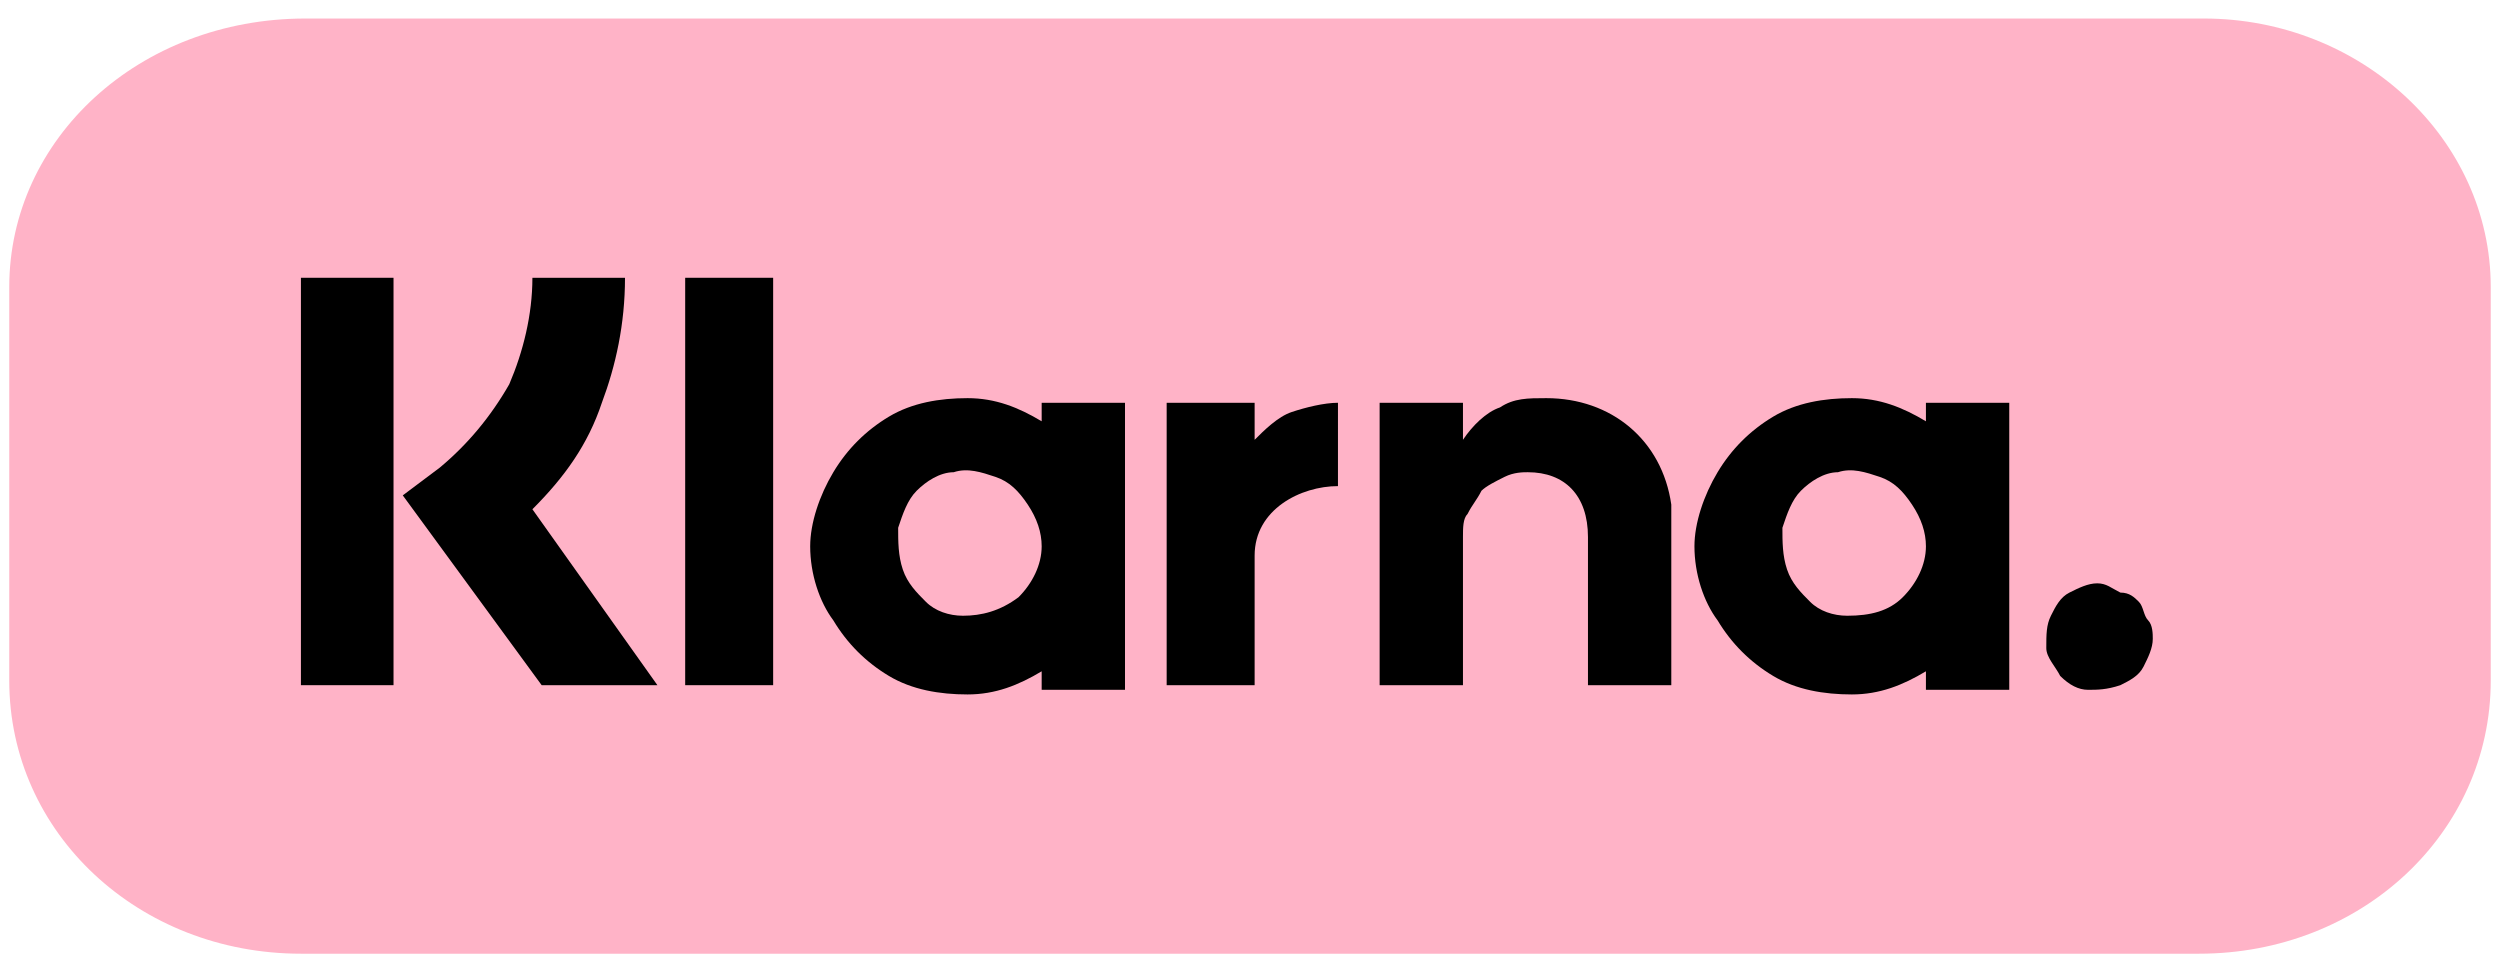 <?xml version="1.0" encoding="utf-8"?>
<!-- Generator: Adobe Illustrator 27.0.0, SVG Export Plug-In . SVG Version: 6.00 Build 0)  -->
<svg version="1.1" id="Layer_1" xmlns="http://www.w3.org/2000/svg" xmlns:xlink="http://www.w3.org/1999/xlink" x="0px" y="0px"
	 viewBox="0 0 54 21" style="enable-background:new 0 0 54 21;" xml:space="preserve">
<style type="text/css">
	.st0{fill:#FFB3C7;}
</style>
<path class="st0" d="M47.6,0.4h-41C3,0.4,0.2,3,0.2,6.2v8.5c0,3.3,2.8,5.9,6.3,5.9h41c3.5,0,6.3-2.6,6.3-5.9V6.2
	C53.8,3,51,0.4,47.6,0.4z"/>
<g>
	<path d="M41.6,9.1c-0.5-0.3-1-0.5-1.6-0.5c-0.6,0-1.2,0.1-1.7,0.4c-0.5,0.3-0.9,0.7-1.2,1.2c-0.3,0.5-0.5,1.1-0.5,1.6
		c0,0.6,0.2,1.2,0.5,1.6c0.3,0.5,0.7,0.9,1.2,1.2c0.5,0.3,1.1,0.4,1.7,0.4c0.6,0,1.1-0.2,1.6-0.5v0.4h1.8V8.7h-1.8V9.1z M39.9,13.3
		c-0.3,0-0.6-0.1-0.8-0.3c-0.2-0.2-0.4-0.4-0.5-0.7c-0.1-0.3-0.1-0.6-0.1-0.9c0.1-0.3,0.2-0.6,0.4-0.8c0.2-0.2,0.5-0.4,0.8-0.4
		c0.3-0.1,0.6,0,0.9,0.1c0.3,0.1,0.5,0.3,0.7,0.6c0.2,0.3,0.3,0.6,0.3,0.9c0,0.4-0.2,0.8-0.5,1.1C40.8,13.2,40.4,13.3,39.9,13.3z"/>
	<path d="M16.7,6h-1.9v8.8h1.9V6z"/>
	<path d="M33.4,8.6c-0.4,0-0.7,0-1,0.2c-0.3,0.1-0.6,0.4-0.8,0.7V8.7h-1.8v6.1h1.8v-3.2c0-0.2,0-0.4,0.1-0.5
		c0.1-0.2,0.2-0.3,0.3-0.5c0.1-0.1,0.3-0.2,0.5-0.3c0.2-0.1,0.4-0.1,0.5-0.1c0.8,0,1.3,0.5,1.3,1.4v3.2h1.8v-3.9
		C35.9,9.5,34.8,8.6,33.4,8.6z"/>
	<path d="M22.5,9.1c-0.5-0.3-1-0.5-1.6-0.5c-0.6,0-1.2,0.1-1.7,0.4c-0.5,0.3-0.9,0.7-1.2,1.2c-0.3,0.5-0.5,1.1-0.5,1.6
		c0,0.6,0.2,1.2,0.5,1.6c0.3,0.5,0.7,0.9,1.2,1.2c0.5,0.3,1.1,0.4,1.7,0.4c0.6,0,1.1-0.2,1.6-0.5v0.4h1.8V8.7h-1.8V9.1z M20.8,13.3
		c-0.3,0-0.6-0.1-0.8-0.3c-0.2-0.2-0.4-0.4-0.5-0.7c-0.1-0.3-0.1-0.6-0.1-0.9c0.1-0.3,0.2-0.6,0.4-0.8c0.2-0.2,0.5-0.4,0.8-0.4
		c0.3-0.1,0.6,0,0.9,0.1c0.3,0.1,0.5,0.3,0.7,0.6c0.2,0.3,0.3,0.6,0.3,0.9c0,0.4-0.2,0.8-0.5,1.1C21.6,13.2,21.2,13.3,20.8,13.3
		L20.8,13.3z"/>
	<path d="M27.1,9.5V8.7h-1.9v6.1h1.9V12c0-1,1-1.5,1.8-1.5c0,0,0,0,0,0V8.7c-0.3,0-0.7,0.1-1,0.2S27.3,9.3,27.1,9.5z"/>
	<path d="M45.3,12.6c-0.2,0-0.4,0.1-0.6,0.2c-0.2,0.1-0.3,0.3-0.4,0.5c-0.1,0.2-0.1,0.4-0.1,0.7c0,0.2,0.2,0.4,0.3,0.6
		c0.2,0.2,0.4,0.3,0.6,0.3c0.2,0,0.4,0,0.7-0.1c0.2-0.1,0.4-0.2,0.5-0.4c0.1-0.2,0.2-0.4,0.2-0.6c0-0.1,0-0.3-0.1-0.4
		c-0.1-0.1-0.1-0.3-0.2-0.4c-0.1-0.1-0.2-0.2-0.4-0.2C45.6,12.7,45.5,12.6,45.3,12.6z"/>
	<path d="M13.5,6h-2c0,0.8-0.2,1.6-0.5,2.3c-0.4,0.7-0.9,1.3-1.5,1.8l-0.8,0.6l3,4.1h2.5L11.5,11c0.7-0.7,1.2-1.4,1.5-2.3
		C13.3,7.9,13.5,7,13.5,6z"/>
	<path d="M8.5,6h-2v8.8h2V6z"/>
</g>
</svg>
